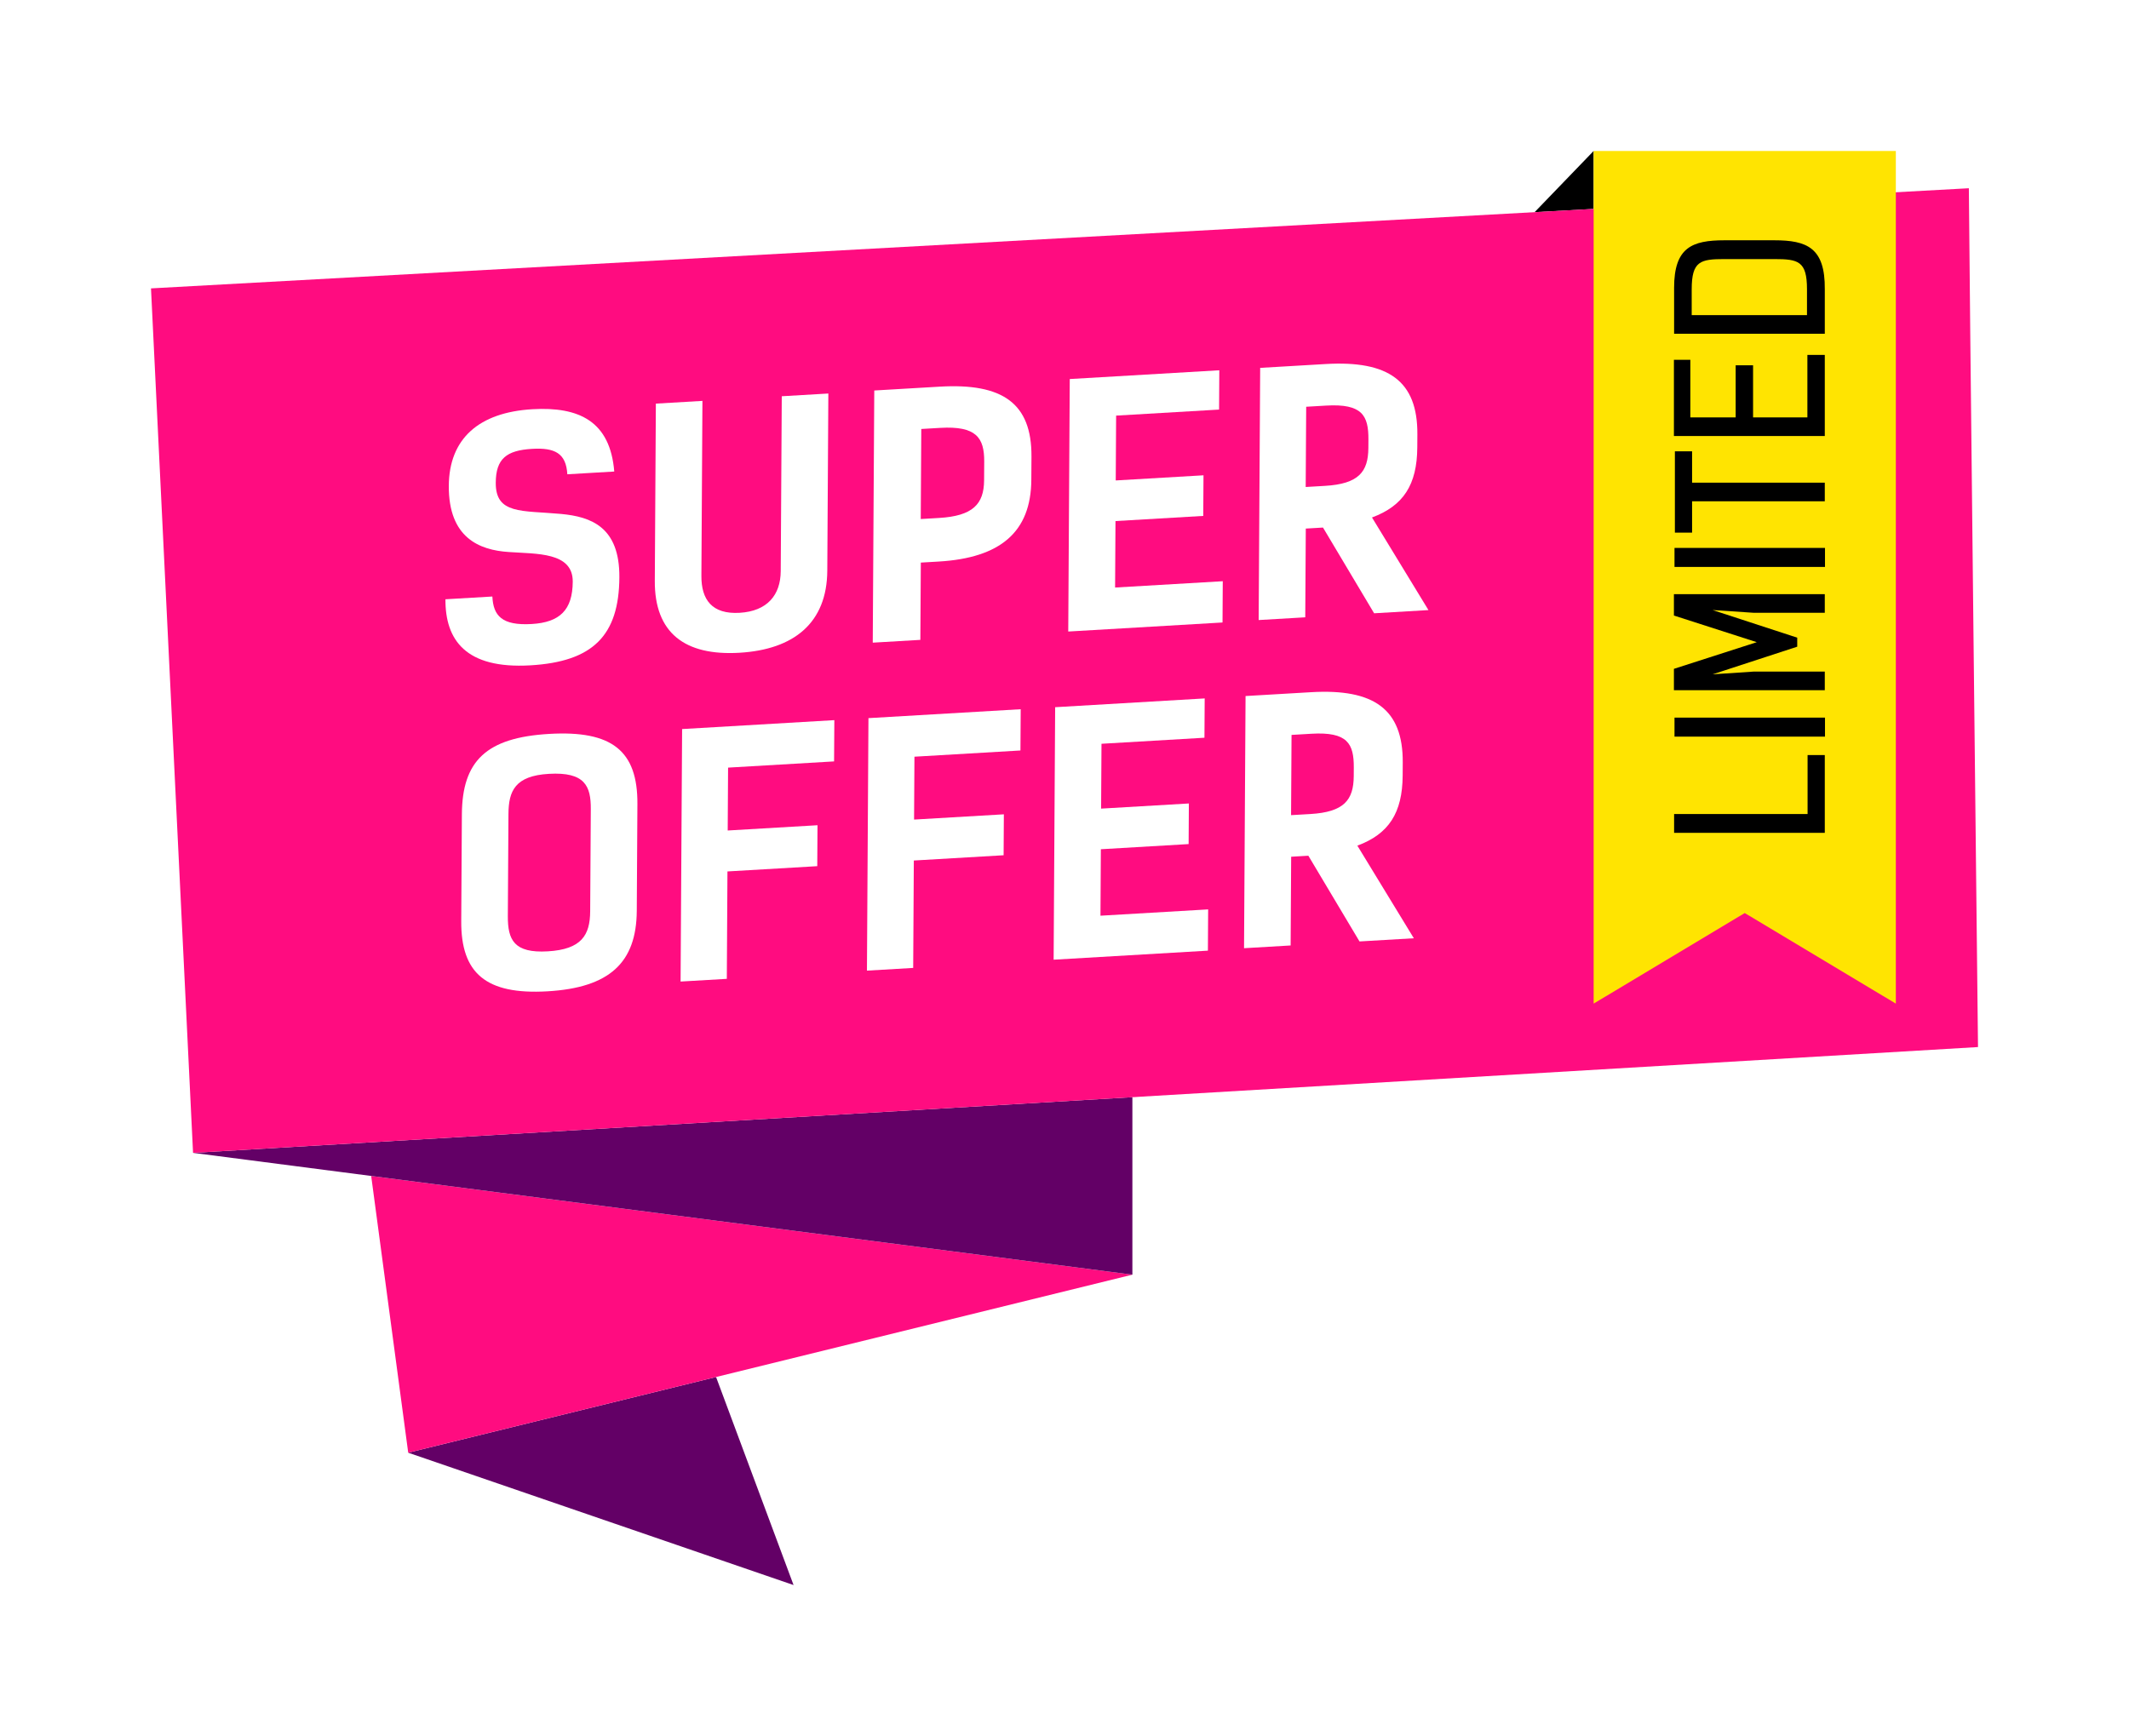 <svg width="282" height="230" viewBox="0 0 282 230" fill="none" xmlns="http://www.w3.org/2000/svg">
<g filter="url(#filter0_d)">
<path d="M54.07 188.465L105.113 206L94.847 178.437L54.07 188.465Z" fill="#630066"/>
<path d="M149.992 164.877L54.071 188.465L49.166 151.8L149.992 164.877Z" fill="#FF0C80"/>
<path d="M149.992 141.362V164.877L25.57 148.739L149.992 141.362Z" fill="#630066"/>
<path d="M211.088 23.678V16L203.27 24.109L211.088 23.678Z" fill="black"/>
<path d="M260.788 20.939C260.788 25.219 262 134.722 262 134.722L25.571 148.739L20 34.207L260.788 20.939Z" fill="#FF0C80"/>
<path d="M70.475 55.468C67.074 55.667 65.683 56.788 65.667 59.956C65.641 64.165 69.087 63.615 74.314 64.091C78.288 64.463 82.081 65.805 82.04 72.485C81.993 80.209 78.528 83.664 70.257 84.149C61.673 84.653 58.97 80.777 59.002 75.396L65.217 75.032C65.338 77.584 66.491 78.904 70.425 78.675C74.135 78.457 75.842 76.839 75.864 73.064C75.888 69.118 71.06 69.4 67.398 69.136C63.511 68.888 59.406 67.264 59.447 60.365C59.486 54.116 63.441 50.633 70.507 50.218C76.722 49.854 80.821 51.824 81.362 58.472L75.147 58.836C74.985 56.027 73.468 55.293 70.475 55.468Z" fill="white"/>
<path d="M103.551 48.498L109.72 48.136L109.58 71.61C109.538 78.509 105.182 82.058 97.939 82.483C90.696 82.907 86.692 79.847 86.733 72.948L86.873 49.475L93.042 49.113L92.904 72.283C92.884 75.449 94.303 77.405 97.969 77.189C101.635 76.975 103.393 74.834 103.412 71.668L103.551 48.498Z" fill="white"/>
<path d="M124.477 47.227C132.794 46.74 136.667 49.419 136.625 56.49L136.605 59.571C136.564 66.469 132.521 69.918 124.338 70.398L121.969 70.536L121.907 80.775L115.602 81.144L115.803 47.736L124.477 47.227ZM124.374 64.624C128.845 64.362 130.331 62.801 130.35 59.634L130.366 57.16C130.385 53.994 129.318 52.408 124.534 52.688L122.03 52.835L121.959 64.766L124.374 64.624Z" fill="white"/>
<path d="M161.505 45.057L161.475 50.264L147.838 51.063L147.787 59.653L159.411 58.972L159.379 64.353L147.754 65.034L147.701 73.841L161.963 73.005L161.931 78.472L141.496 79.67L141.697 46.218L161.505 45.057Z" fill="white"/>
<path d="M182.011 77.252L175.24 65.895L172.961 66.029L172.89 77.786L166.719 78.148L166.919 44.739L175.594 44.23C183.908 43.742 187.781 46.465 187.74 53.538L187.729 55.272C187.699 60.22 185.895 63.014 181.73 64.559L189.209 76.829L182.011 77.252ZM175.497 60.372C179.966 60.11 181.23 58.516 181.249 55.349L181.256 54.221C181.272 51.054 180.434 49.456 175.65 49.736L173.013 49.89L172.948 60.521L175.497 60.372Z" fill="white"/>
<path d="M61.094 118.031L61.179 103.887C61.222 96.815 64.412 93.722 72.731 93.235C81.047 92.748 84.473 95.453 84.429 102.525L84.345 116.669C84.301 123.568 80.705 126.857 72.525 127.337C64.343 127.816 61.051 124.93 61.094 118.031ZM78.173 116.727L78.256 103.189C78.275 100.152 77.483 98.245 72.698 98.525C68.227 98.787 67.367 100.791 67.348 103.828L67.266 117.366C67.249 120.532 68.087 122.304 72.558 122.041C77.027 121.78 78.156 119.895 78.173 116.727Z" fill="white"/>
<path d="M110.479 96.877L96.439 97.7L96.389 106.031L108.284 105.333L108.252 110.757L96.356 111.454L96.272 125.685L90.148 126.043L90.35 92.592L110.514 91.41L110.479 96.877Z" fill="white"/>
<path d="M135.165 95.43L121.124 96.253L121.074 104.584L132.967 103.887L132.935 109.31L121.042 110.007L120.958 124.238L114.832 124.596L115.032 91.144L135.199 89.963L135.165 95.43Z" fill="white"/>
<path d="M159.569 88.533L159.537 93.74L145.9 94.541L145.848 103.132L157.473 102.45L157.441 107.83L145.816 108.513L145.764 117.32L160.027 116.484L159.994 121.95L139.561 123.148L139.762 89.696L159.569 88.533Z" fill="white"/>
<path d="M180.075 120.729L173.301 109.373L171.023 109.506L170.953 121.263L164.781 121.625L164.982 88.216L173.657 87.708C181.973 87.221 185.844 89.943 185.803 97.014L185.792 98.749C185.762 103.697 183.958 106.492 179.791 108.038L187.272 120.307L180.075 120.729ZM173.56 103.849C178.031 103.587 179.293 101.992 179.312 98.826L179.319 97.697C179.338 94.53 178.496 92.932 173.71 93.212L171.073 93.367L171.01 103.998L173.56 103.849Z" fill="white"/>
<path d="M211.088 16H251.116V128.967L231.102 116.967L211.088 128.967V16Z" fill="#FFE401"/>
<path d="M241.706 106.341H221.746V103.849H239.426V96.036H241.705V106.341H241.706Z" fill="black"/>
<path d="M241.732 93.594H221.799V91.076H241.732V93.594Z" fill="black"/>
<path d="M232.696 81.081L221.721 77.551V74.722H241.705V77.188H232.309L226.847 76.824L238.055 80.484V81.678L226.847 85.339L232.309 84.975H241.705V87.441H221.721V84.613L232.696 81.081Z" fill="black"/>
<path d="M241.732 71.111H221.799V68.593H241.732V71.111Z" fill="black"/>
<path d="M224.128 59.948H241.705V62.414H224.128V66.567H221.85V55.794H224.128V59.948Z" fill="black"/>
<path d="M221.721 43.67H223.896V51.301H229.901V44.397H232.206V51.301H239.401V43.021H241.705V53.767H221.721V43.67Z" fill="black"/>
<path d="M241.706 40.216H221.746V34.142C221.746 28.795 224.103 27.834 228.425 27.834H235.001C239.348 27.834 241.758 28.82 241.706 34.324V40.216ZM239.348 34.324C239.348 30.586 238.185 30.326 235.026 30.326H228.399C225.241 30.326 224.077 30.586 224.077 34.324V37.75H239.348V34.324H239.348Z" fill="black"/>
</g>
<defs>
<filter id="filter0_d" x="0" y="0" width="282" height="230" filterUnits="userSpaceOnUse" color-interpolation-filters="sRGB">
<feFlood flood-opacity="0" result="BackgroundImageFix"/>
<feColorMatrix in="SourceAlpha" type="matrix" values="0 0 0 0 0 0 0 0 0 0 0 0 0 0 0 0 0 0 127 0"/>
<feOffset dy="4"/>
<feGaussianBlur stdDeviation="10"/>
<feColorMatrix type="matrix" values="0 0 0 0 0 0 0 0 0 0 0 0 0 0 0 0 0 0 0.25 0"/>
<feBlend mode="normal" in2="BackgroundImageFix" result="effect1_dropShadow"/>
<feBlend mode="normal" in="SourceGraphic" in2="effect1_dropShadow" result="shape"/>
</filter>
</defs>
</svg>
